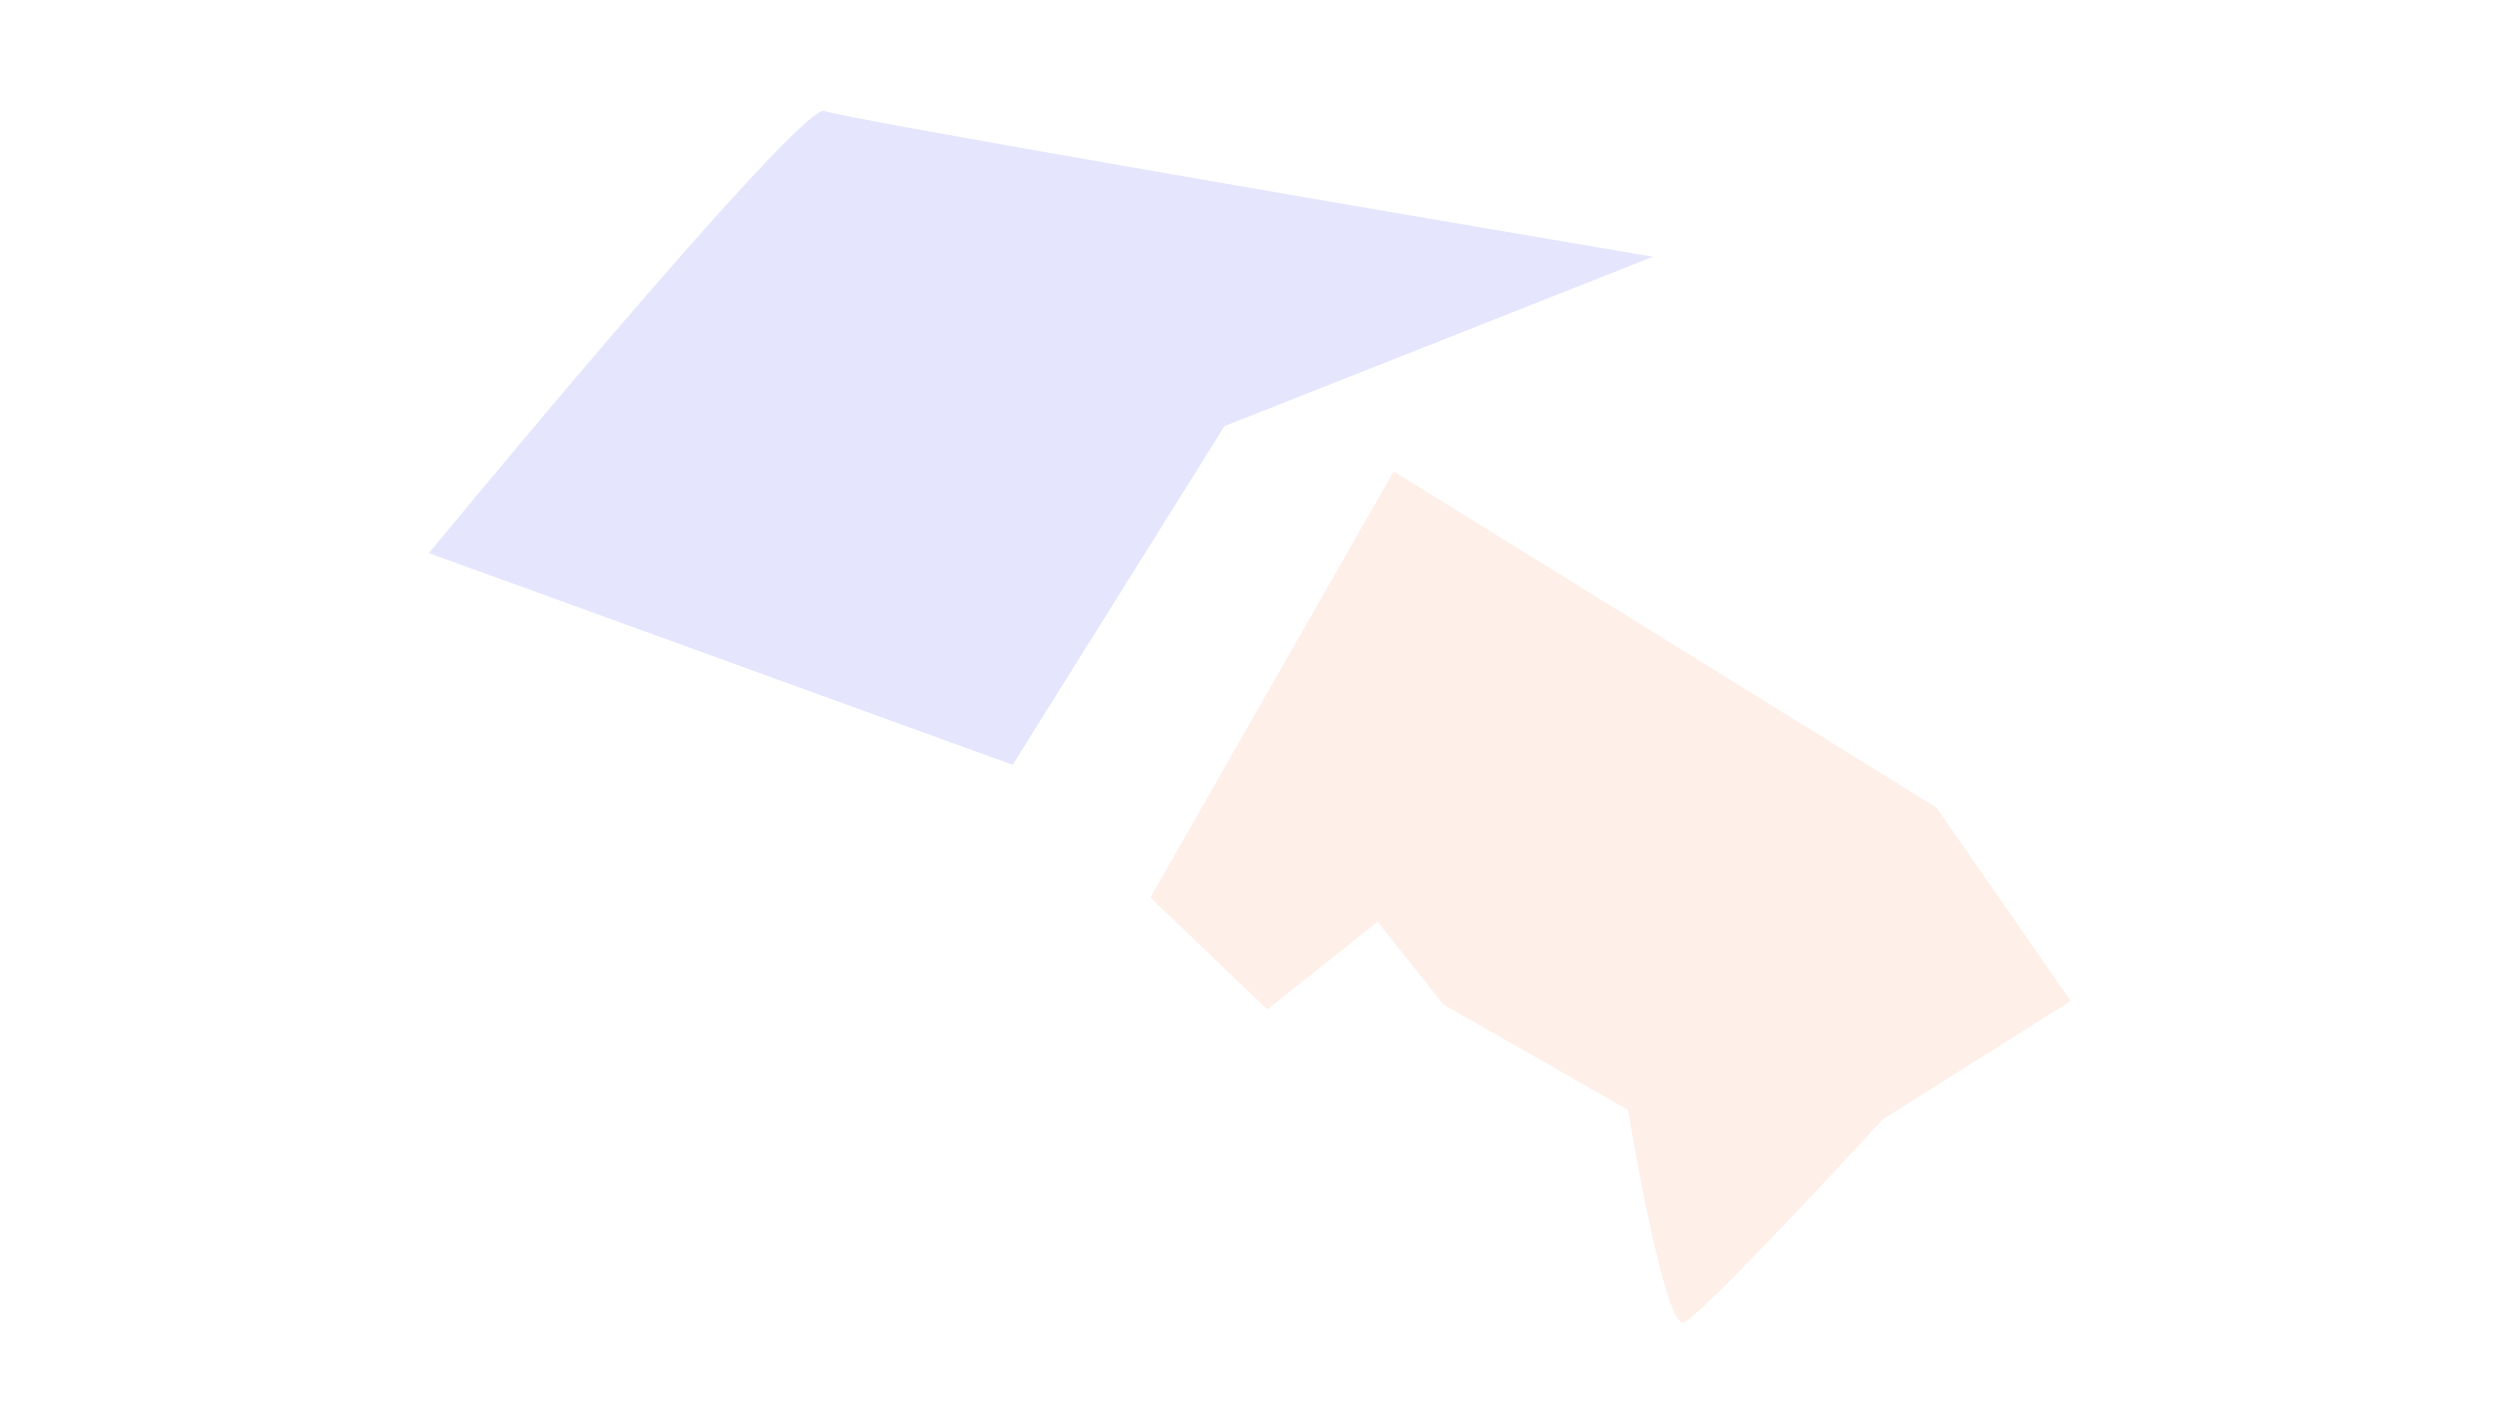 <svg width="1399" height="798" viewBox="0 0 1399 798" fill="none" xmlns="http://www.w3.org/2000/svg">
<g opacity="0.15">
<g filter="url(#filter0_f_1948_6430)">
<path d="M461.308 62.078C471.846 66.29 774.827 118.239 925 143.687L685.25 238.458L566.692 428L240 309.536C309.378 225.295 450.769 57.866 461.308 62.078Z" fill="#5158F6"/>
</g>
<g filter="url(#filter1_f_1948_6430)">
<path d="M779.897 263.77L1083.58 451.866L1158.8 560.143L1053.47 626.499C1020.03 662.922 950.973 736.633 942.255 740.088C933.537 743.544 917.845 662.214 911.089 621.118L807.743 562.129L770.935 515.824L709.195 564.901L643.768 502.261L779.897 263.77Z" fill="#F59569"/>
</g>
</g>
<defs>
<filter id="filter0_f_1948_6430" x="0" y="-178" width="1165" height="846" filterUnits="userSpaceOnUse" color-interpolation-filters="sRGB">
<feFlood flood-opacity="0" result="BackgroundImageFix"/>
<feBlend mode="normal" in="SourceGraphic" in2="BackgroundImageFix" result="shape"/>
<feGaussianBlur stdDeviation="120" result="effect1_foregroundBlur_1948_6430"/>
</filter>
<filter id="filter1_f_1948_6430" x="403.769" y="23.77" width="995.026" height="956.425" filterUnits="userSpaceOnUse" color-interpolation-filters="sRGB">
<feFlood flood-opacity="0" result="BackgroundImageFix"/>
<feBlend mode="normal" in="SourceGraphic" in2="BackgroundImageFix" result="shape"/>
<feGaussianBlur stdDeviation="120" result="effect1_foregroundBlur_1948_6430"/>
</filter>
</defs>
</svg>
